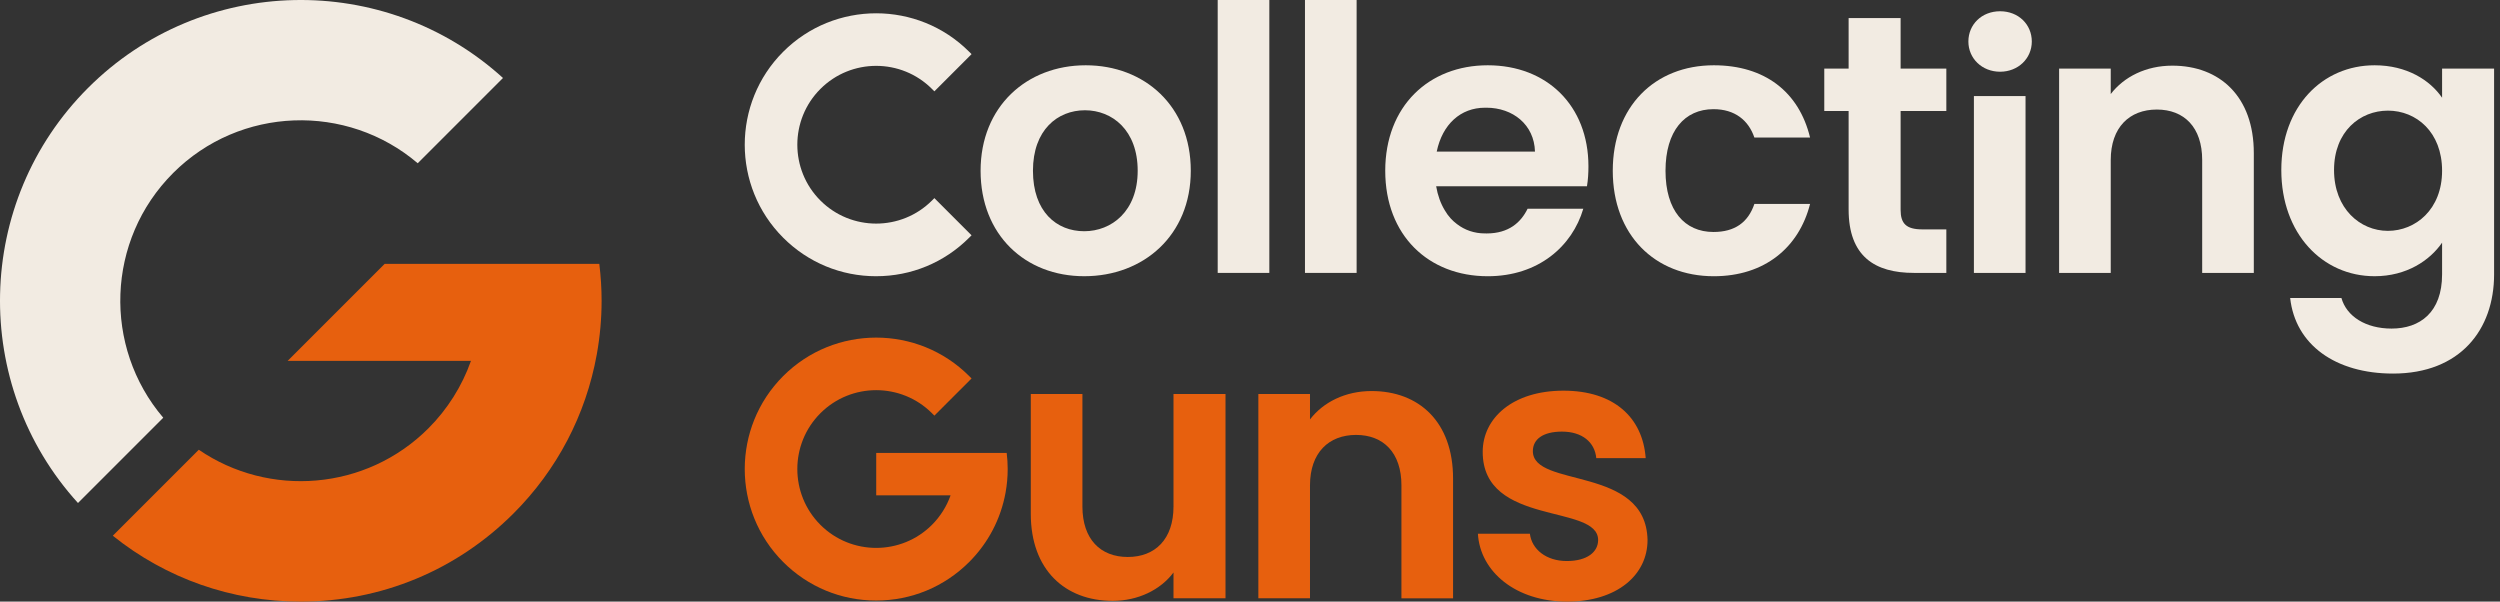 <svg width="187" height="45" viewBox="0 0 187 45" fill="none" xmlns="http://www.w3.org/2000/svg">
<rect x="0" y="0" width="187" height="45" fill="#333333" stroke="none"/>
<g clip-path="url(#clip0_4001_1896)">
<path d="M91.667 44.751H87.778V42.821C86.812 44.117 85.129 44.944 83.227 44.944C79.668 44.944 77.103 42.627 77.103 38.435V29.47H80.965V37.883C80.965 40.338 82.317 41.662 84.358 41.662C86.399 41.662 87.778 40.338 87.778 37.883V29.47H91.668V44.751H91.667Z" fill="#E7600E"/>
<path d="M104.828 36.311C104.828 33.856 103.476 32.532 101.435 32.532C99.394 32.532 97.987 33.857 97.987 36.311V44.752H94.125V29.471H97.987V31.374C98.98 30.078 100.635 29.25 102.593 29.25C106.152 29.25 108.689 31.568 108.689 35.788V44.753H104.827V36.312L104.828 36.311Z" fill="#E7600E"/>
<path d="M117.223 45C113.388 45 110.713 42.766 110.547 39.924H114.436C114.574 41.083 115.65 41.965 117.195 41.965C118.74 41.965 119.54 41.276 119.54 40.393C119.54 37.662 110.906 39.4 110.906 33.801C110.906 31.263 113.168 29.222 116.947 29.222C120.726 29.222 122.878 31.236 123.098 34.27H119.402C119.292 33.084 118.354 32.284 116.837 32.284C115.402 32.284 114.658 32.863 114.658 33.746C114.658 36.532 123.126 34.794 123.236 40.394C123.236 43.014 120.947 45 117.223 45H117.223Z" fill="#E7600E"/>
<path d="M81.099 20.661C76.685 20.661 73.348 17.572 73.348 12.772C73.348 7.972 76.796 4.883 81.209 4.883C85.623 4.883 89.071 7.945 89.071 12.772C89.071 17.599 85.54 20.661 81.099 20.661ZM81.099 17.296C83.14 17.296 85.099 15.807 85.099 12.772C85.099 9.737 83.195 8.248 81.154 8.248C79.113 8.248 77.265 9.71 77.265 12.772C77.265 15.834 79.03 17.296 81.099 17.296Z" fill="#F2EBE2"/>
<path d="M91.084 0H94.946V20.413H91.084V0Z" fill="#F2EBE2"/>
<path d="M97.612 0H101.475V20.413H97.612V0Z" fill="#F2EBE2"/>
<path d="M138.277 8.304H136.456V5.131H138.277V1.353H142.166V5.131H145.586V8.304H142.166V15.696C142.166 16.717 142.58 17.158 143.793 17.158H145.586V20.413H143.159C140.235 20.413 138.277 19.172 138.277 15.669V8.304V8.304Z" fill="#F2EBE2"/>
<path d="M147.235 3.104C147.235 1.835 148.228 0.842 149.607 0.842C150.986 0.842 151.979 1.835 151.979 3.104C151.979 4.372 150.958 5.365 149.607 5.365C148.255 5.365 147.235 4.372 147.235 3.104ZM147.648 7.186H151.51V20.413H147.648V7.186Z" fill="#F2EBE2"/>
<path d="M164.724 11.973C164.724 9.517 163.372 8.194 161.331 8.194C159.29 8.194 157.883 9.518 157.883 11.973V20.413H154.021V5.131H157.883V7.035C158.876 5.738 160.531 4.911 162.489 4.911C166.047 4.911 168.585 7.228 168.585 11.448V20.413H164.723V11.973H164.724Z" fill="#F2EBE2"/>
<path d="M177.62 4.883C180.02 4.883 181.758 5.986 182.668 7.31V5.131H186.558V20.523C186.558 24.661 184.02 27.943 178.999 27.943C174.696 27.943 171.69 25.792 171.304 22.289H175.138C175.524 23.668 176.958 24.578 178.89 24.578C181.014 24.578 182.668 23.364 182.668 20.523V18.151C181.758 19.475 180.02 20.661 177.62 20.661C173.731 20.661 170.642 17.489 170.642 12.717C170.642 7.945 173.731 4.883 177.62 4.883V4.883ZM178.613 8.276C176.545 8.276 174.586 9.82 174.586 12.717C174.586 15.613 176.545 17.268 178.613 17.268C180.682 17.268 182.668 15.668 182.668 12.771C182.668 9.875 180.738 8.275 178.613 8.275V8.276Z" fill="#F2EBE2"/>
<path d="M65.538 20.661C68.165 20.661 70.636 19.638 72.493 17.78L72.673 17.601L69.891 14.819L69.712 14.999C67.411 17.3 63.666 17.3 61.366 14.999C59.065 12.697 59.065 8.953 61.366 6.653C63.667 4.351 67.411 4.351 69.712 6.653L69.891 6.832L72.673 4.05L72.493 3.871C68.659 0.036 62.418 0.036 58.583 3.871C54.748 7.706 54.748 13.946 58.583 17.781C60.441 19.639 62.911 20.662 65.539 20.662L65.538 20.661Z" fill="#F2EBE2"/>
<path d="M128.193 4.883C132 4.883 134.566 6.869 135.393 10.29H131.228C130.786 8.993 129.765 8.166 128.166 8.166C126.014 8.166 124.58 9.793 124.58 12.773C124.58 15.752 126.014 17.352 128.166 17.352C129.765 17.352 130.759 16.635 131.228 15.255H135.393C134.566 18.51 132 20.662 128.193 20.662C123.78 20.662 120.635 17.572 120.635 12.773C120.635 7.973 123.78 4.883 128.193 4.883V4.883Z" fill="#F2EBE2"/>
<path d="M113.886 13.931H118.705C118.788 13.435 118.815 12.938 118.815 12.441C118.815 7.89 115.699 4.883 111.285 4.883C106.871 4.883 103.616 7.945 103.616 12.773C103.616 17.6 106.844 20.662 111.285 20.662C115.064 20.662 117.602 18.427 118.43 15.614H114.264C113.767 16.634 112.857 17.462 111.202 17.462C111.171 17.462 111.141 17.46 111.11 17.46C111.098 17.46 111.087 17.46 111.075 17.46C110.281 17.46 109.566 17.213 108.979 16.76C108.811 16.634 108.654 16.494 108.511 16.337V16.338C108.511 16.338 108.51 16.337 108.509 16.335C108.344 16.154 108.197 15.952 108.069 15.729C107.762 15.223 107.541 14.618 107.424 13.931H113.886ZM111.075 8.057C111.084 8.057 111.093 8.057 111.102 8.057C111.126 8.057 111.151 8.056 111.175 8.056C113.161 8.056 114.761 9.324 114.816 11.338H107.467C107.892 9.295 109.255 8.057 111.076 8.057H111.075Z" fill="#F2EBE2"/>
<path d="M75.299 33.879H65.541V37.051H71.104C70.812 37.876 70.335 38.633 69.712 39.257C67.411 41.558 63.666 41.558 61.366 39.257C59.065 36.955 59.065 33.212 61.366 30.91C63.667 28.609 67.411 28.609 69.712 30.91L69.891 31.09L72.673 28.308L72.493 28.129C68.659 24.294 62.418 24.294 58.583 28.129C54.748 31.964 54.748 38.204 58.583 42.039C60.441 43.897 62.911 44.92 65.539 44.92C68.166 44.92 70.636 43.897 72.494 42.039C73.918 40.615 74.859 38.818 75.217 36.843C75.322 36.262 75.375 35.67 75.375 35.084C75.375 34.683 75.35 34.28 75.3 33.879L75.299 33.879Z" fill="#E7600E"/>
<path d="M12.946 12.946C17.953 7.939 25.946 7.695 31.246 12.211L37.623 5.833C28.802 -2.186 15.099 -1.937 6.581 6.581C-1.937 15.099 -2.186 28.802 5.833 37.624L12.211 31.246C7.695 25.947 7.939 17.954 12.946 12.947V12.946Z" fill="#F2EBE2"/>
<path d="M28.773 19.737L21.515 26.995H35.227C34.56 28.884 33.468 30.616 32.042 32.042C27.379 36.706 20.125 37.238 14.87 33.64L8.438 40.072C12.415 43.265 17.321 45 22.494 45C28.506 45 34.158 42.659 38.408 38.408C41.666 35.151 43.82 31.039 44.638 26.518C44.878 25.189 45 23.835 45 22.494C45 21.577 44.941 20.654 44.828 19.737H28.773Z" fill="#E7600E"/>
</g>
<defs>
<clipPath id="clip0_4001_1896">
<rect width="186.558" height="45" fill="white"/>
</clipPath>
</defs>
</svg>
